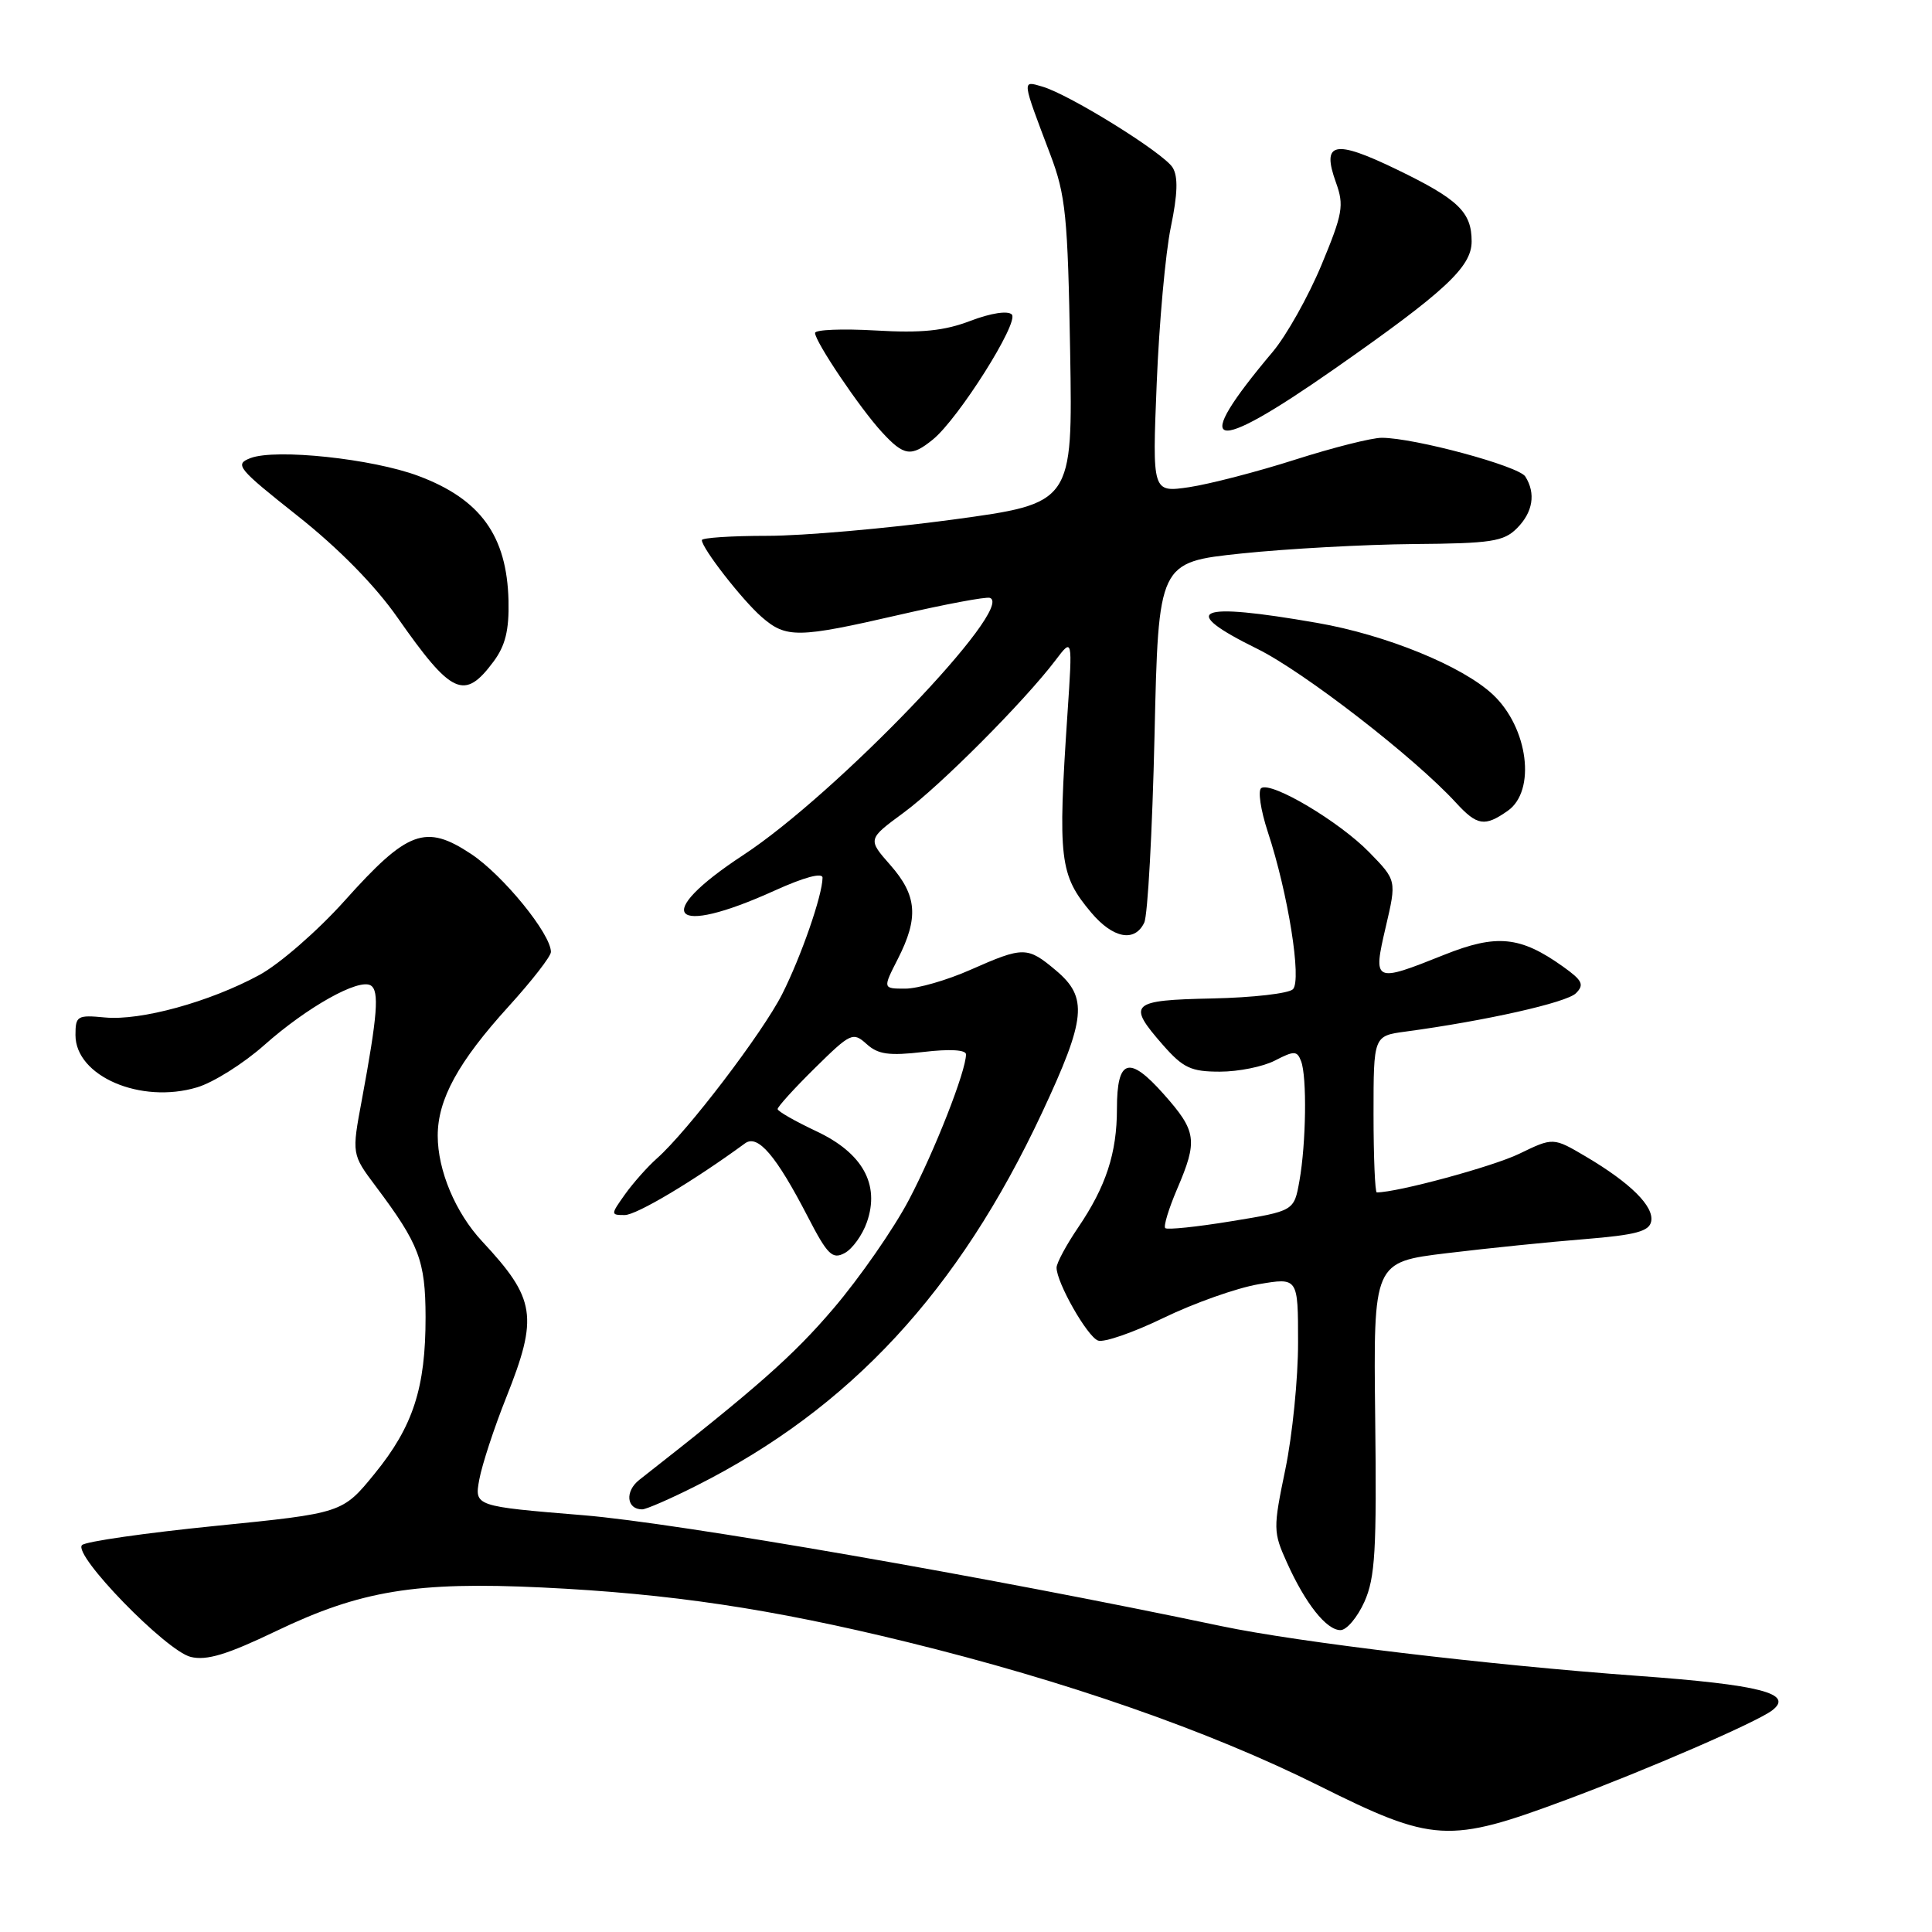 <?xml version="1.0" encoding="UTF-8" standalone="no"?>
<!DOCTYPE svg PUBLIC "-//W3C//DTD SVG 1.1//EN" "http://www.w3.org/Graphics/SVG/1.1/DTD/svg11.dtd" >
<svg xmlns="http://www.w3.org/2000/svg" xmlns:xlink="http://www.w3.org/1999/xlink" version="1.1" viewBox="0 0 256 256">
 <g >
 <path fill="currentColor"
d=" M 207.54 238.48 C 218.39 234.44 232.73 228.21 234.80 226.65 C 237.78 224.40 233.27 223.24 217.00 222.06 C 197.35 220.63 172.01 217.61 161.84 215.47 C 130.88 208.95 89.79 201.81 77.35 200.78 C 62.86 199.59 62.86 199.59 63.51 196.04 C 63.87 194.09 65.47 189.20 67.08 185.17 C 71.35 174.45 70.99 172.11 63.90 164.50 C 60.36 160.71 58.00 155.10 58.00 150.49 C 58.00 145.67 60.72 140.70 67.41 133.34 C 70.48 129.96 73.00 126.72 73.00 126.14 C 73.00 123.75 66.65 115.96 62.43 113.16 C 56.38 109.15 54.01 110.03 45.65 119.37 C 42.09 123.34 37.03 127.75 34.35 129.20 C 27.76 132.77 18.65 135.27 13.91 134.82 C 10.24 134.47 10.00 134.61 10.00 137.15 C 10.00 142.60 18.65 146.32 26.11 144.08 C 28.27 143.44 32.29 140.91 35.04 138.46 C 40.71 133.43 47.55 129.60 49.13 130.58 C 50.28 131.29 50.02 134.56 47.95 145.72 C 46.60 152.94 46.60 152.94 49.81 157.22 C 55.54 164.86 56.37 167.04 56.39 174.50 C 56.40 183.90 54.74 189.01 49.65 195.26 C 45.38 200.50 45.38 200.50 28.55 202.19 C 19.29 203.12 11.34 204.26 10.87 204.73 C 9.60 206.00 22.01 218.76 25.27 219.55 C 27.38 220.07 30.10 219.24 36.58 216.13 C 47.79 210.75 55.12 209.55 71.84 210.35 C 88.87 211.17 102.17 213.16 120.17 217.57 C 141.22 222.73 160.17 229.34 174.68 236.57 C 189.95 244.19 191.91 244.30 207.54 238.48 Z  M 180.79 212.25 C 182.22 209.06 182.43 205.42 182.22 187.86 C 181.98 167.23 181.98 167.23 191.74 166.05 C 197.11 165.40 205.32 164.56 209.99 164.19 C 216.75 163.64 218.54 163.16 218.79 161.84 C 219.18 159.85 216.05 156.75 210.15 153.26 C 205.81 150.70 205.81 150.70 201.31 152.88 C 197.83 154.57 185.19 158.00 182.43 158.00 C 182.20 158.00 182.00 153.33 182.00 147.63 C 182.00 137.26 182.00 137.26 186.25 136.69 C 196.86 135.26 207.58 132.85 208.82 131.61 C 209.96 130.47 209.68 129.91 207.08 128.06 C 201.45 124.05 198.31 123.74 191.38 126.51 C 182.03 130.25 181.90 130.19 183.62 122.82 C 185.06 116.65 185.06 116.65 181.43 112.93 C 177.47 108.87 168.53 103.55 167.13 104.42 C 166.65 104.72 167.04 107.33 167.99 110.23 C 170.68 118.37 172.51 129.89 171.32 131.08 C 170.76 131.64 165.96 132.19 160.66 132.30 C 149.77 132.53 149.29 132.98 154.10 138.47 C 156.78 141.52 157.82 142.00 161.65 142.00 C 164.10 142.00 167.38 141.34 168.95 140.52 C 171.49 139.21 171.87 139.22 172.40 140.61 C 173.19 142.66 173.07 151.48 172.18 156.48 C 171.47 160.46 171.47 160.46 163.16 161.82 C 158.59 162.57 154.65 162.98 154.40 162.73 C 154.15 162.49 154.86 160.16 155.97 157.56 C 158.74 151.10 158.57 149.90 154.18 144.96 C 149.60 139.80 148.00 140.30 148.00 146.91 C 148.00 152.80 146.55 157.22 142.84 162.68 C 141.28 164.98 140.00 167.36 140.00 167.97 C 140.00 169.95 144.05 177.08 145.49 177.63 C 146.25 177.93 150.17 176.57 154.19 174.62 C 158.21 172.67 163.86 170.67 166.75 170.17 C 172.00 169.27 172.00 169.27 172.00 177.89 C 172.01 182.62 171.25 190.18 170.32 194.67 C 168.69 202.54 168.69 202.99 170.53 207.06 C 172.98 212.50 175.76 216.00 177.62 216.00 C 178.44 216.00 179.86 214.31 180.79 212.25 Z  M 92.28 196.86 C 112.66 186.59 126.99 171.13 138.08 147.43 C 143.91 134.96 144.19 132.18 139.92 128.59 C 136.13 125.40 135.62 125.40 128.60 128.50 C 125.49 129.88 121.60 131.00 119.95 131.00 C 116.96 131.00 116.96 131.00 118.98 127.04 C 121.75 121.60 121.52 118.66 117.98 114.63 C 114.96 111.20 114.96 111.20 119.73 107.69 C 124.58 104.13 135.72 92.94 139.85 87.50 C 142.12 84.50 142.12 84.50 141.45 94.50 C 140.15 113.90 140.39 115.93 144.59 120.92 C 147.48 124.35 150.36 124.90 151.62 122.25 C 152.08 121.29 152.69 110.15 152.98 97.50 C 153.50 74.50 153.50 74.50 164.50 73.34 C 170.55 72.71 180.79 72.15 187.25 72.09 C 197.59 72.01 199.24 71.76 201.00 70.00 C 203.12 67.88 203.53 65.38 202.11 63.14 C 201.23 61.75 187.42 58.02 183.10 58.01 C 181.79 58.00 176.61 59.31 171.60 60.91 C 166.60 62.51 160.29 64.14 157.59 64.55 C 152.68 65.27 152.68 65.27 153.27 50.79 C 153.59 42.83 154.43 33.52 155.14 30.10 C 156.05 25.71 156.12 23.40 155.38 22.20 C 154.18 20.26 141.72 12.52 138.10 11.47 C 135.39 10.68 135.36 10.41 139.18 20.50 C 141.21 25.86 141.49 28.63 141.80 46.60 C 142.14 66.69 142.14 66.69 126.24 68.85 C 117.49 70.03 106.43 71.00 101.67 71.00 C 96.90 71.00 93.00 71.26 93.00 71.57 C 93.00 72.64 98.34 79.50 100.92 81.75 C 104.18 84.59 105.71 84.56 119.19 81.46 C 125.27 80.06 130.65 79.05 131.16 79.22 C 134.63 80.38 110.84 105.19 98.50 113.29 C 86.24 121.33 88.84 124.27 102.66 118.00 C 106.59 116.22 109.00 115.58 108.99 116.31 C 108.97 118.65 106.14 126.78 103.64 131.73 C 101.03 136.88 91.09 149.92 87.04 153.50 C 85.80 154.60 83.90 156.74 82.82 158.25 C 80.91 160.94 80.90 161.00 82.78 161.00 C 84.34 161.00 91.86 156.52 98.72 151.50 C 100.41 150.26 102.83 153.09 107.06 161.27 C 109.65 166.28 110.30 166.91 111.92 166.04 C 112.95 165.49 114.28 163.64 114.87 161.94 C 116.62 156.93 114.29 152.76 108.14 149.88 C 105.36 148.57 103.06 147.26 103.04 146.96 C 103.02 146.67 105.24 144.22 107.97 141.53 C 112.72 136.85 113.02 136.71 114.83 138.34 C 116.35 139.72 117.80 139.92 122.36 139.39 C 125.83 138.98 128.00 139.10 128.00 139.71 C 128.00 141.92 123.87 152.46 120.44 158.98 C 118.42 162.82 113.92 169.30 110.44 173.38 C 105.08 179.67 100.29 183.89 84.71 196.09 C 82.78 197.60 83.01 200.00 85.09 200.00 C 85.62 200.00 88.86 198.59 92.28 196.86 Z  M 199.78 107.44 C 203.57 104.79 202.50 96.42 197.81 92.03 C 193.77 88.25 183.65 84.12 174.55 82.54 C 158.44 79.73 156.03 80.77 166.59 85.97 C 172.74 89.00 187.41 100.35 192.92 106.36 C 195.73 109.42 196.73 109.58 199.78 107.44 Z  M 65.39 87.67 C 66.96 85.56 67.47 83.51 67.38 79.59 C 67.17 70.99 63.67 66.14 55.43 63.06 C 49.34 60.78 36.54 59.42 33.19 60.70 C 31.04 61.53 31.46 62.04 39.45 68.37 C 44.89 72.68 49.71 77.59 52.67 81.83 C 59.85 92.09 61.53 92.86 65.39 87.67 Z  M 123.62 58.23 C 127.01 55.47 135.08 42.68 134.07 41.67 C 133.54 41.14 131.31 41.48 128.60 42.51 C 125.13 43.84 122.10 44.15 116.02 43.79 C 111.61 43.54 108.00 43.68 108.00 44.12 C 108.00 45.27 113.93 54.08 116.85 57.25 C 119.78 60.44 120.73 60.58 123.62 58.23 Z  M 176.85 48.86 C 191.49 38.63 195.00 35.37 195.00 31.99 C 195.00 28.10 193.25 26.41 185.11 22.47 C 176.79 18.44 175.08 18.80 177.02 24.18 C 178.12 27.23 177.93 28.30 175.09 35.14 C 173.35 39.31 170.45 44.47 168.65 46.61 C 157.58 59.75 160.23 60.48 176.85 48.86 Z "/>
</g>
</svg>